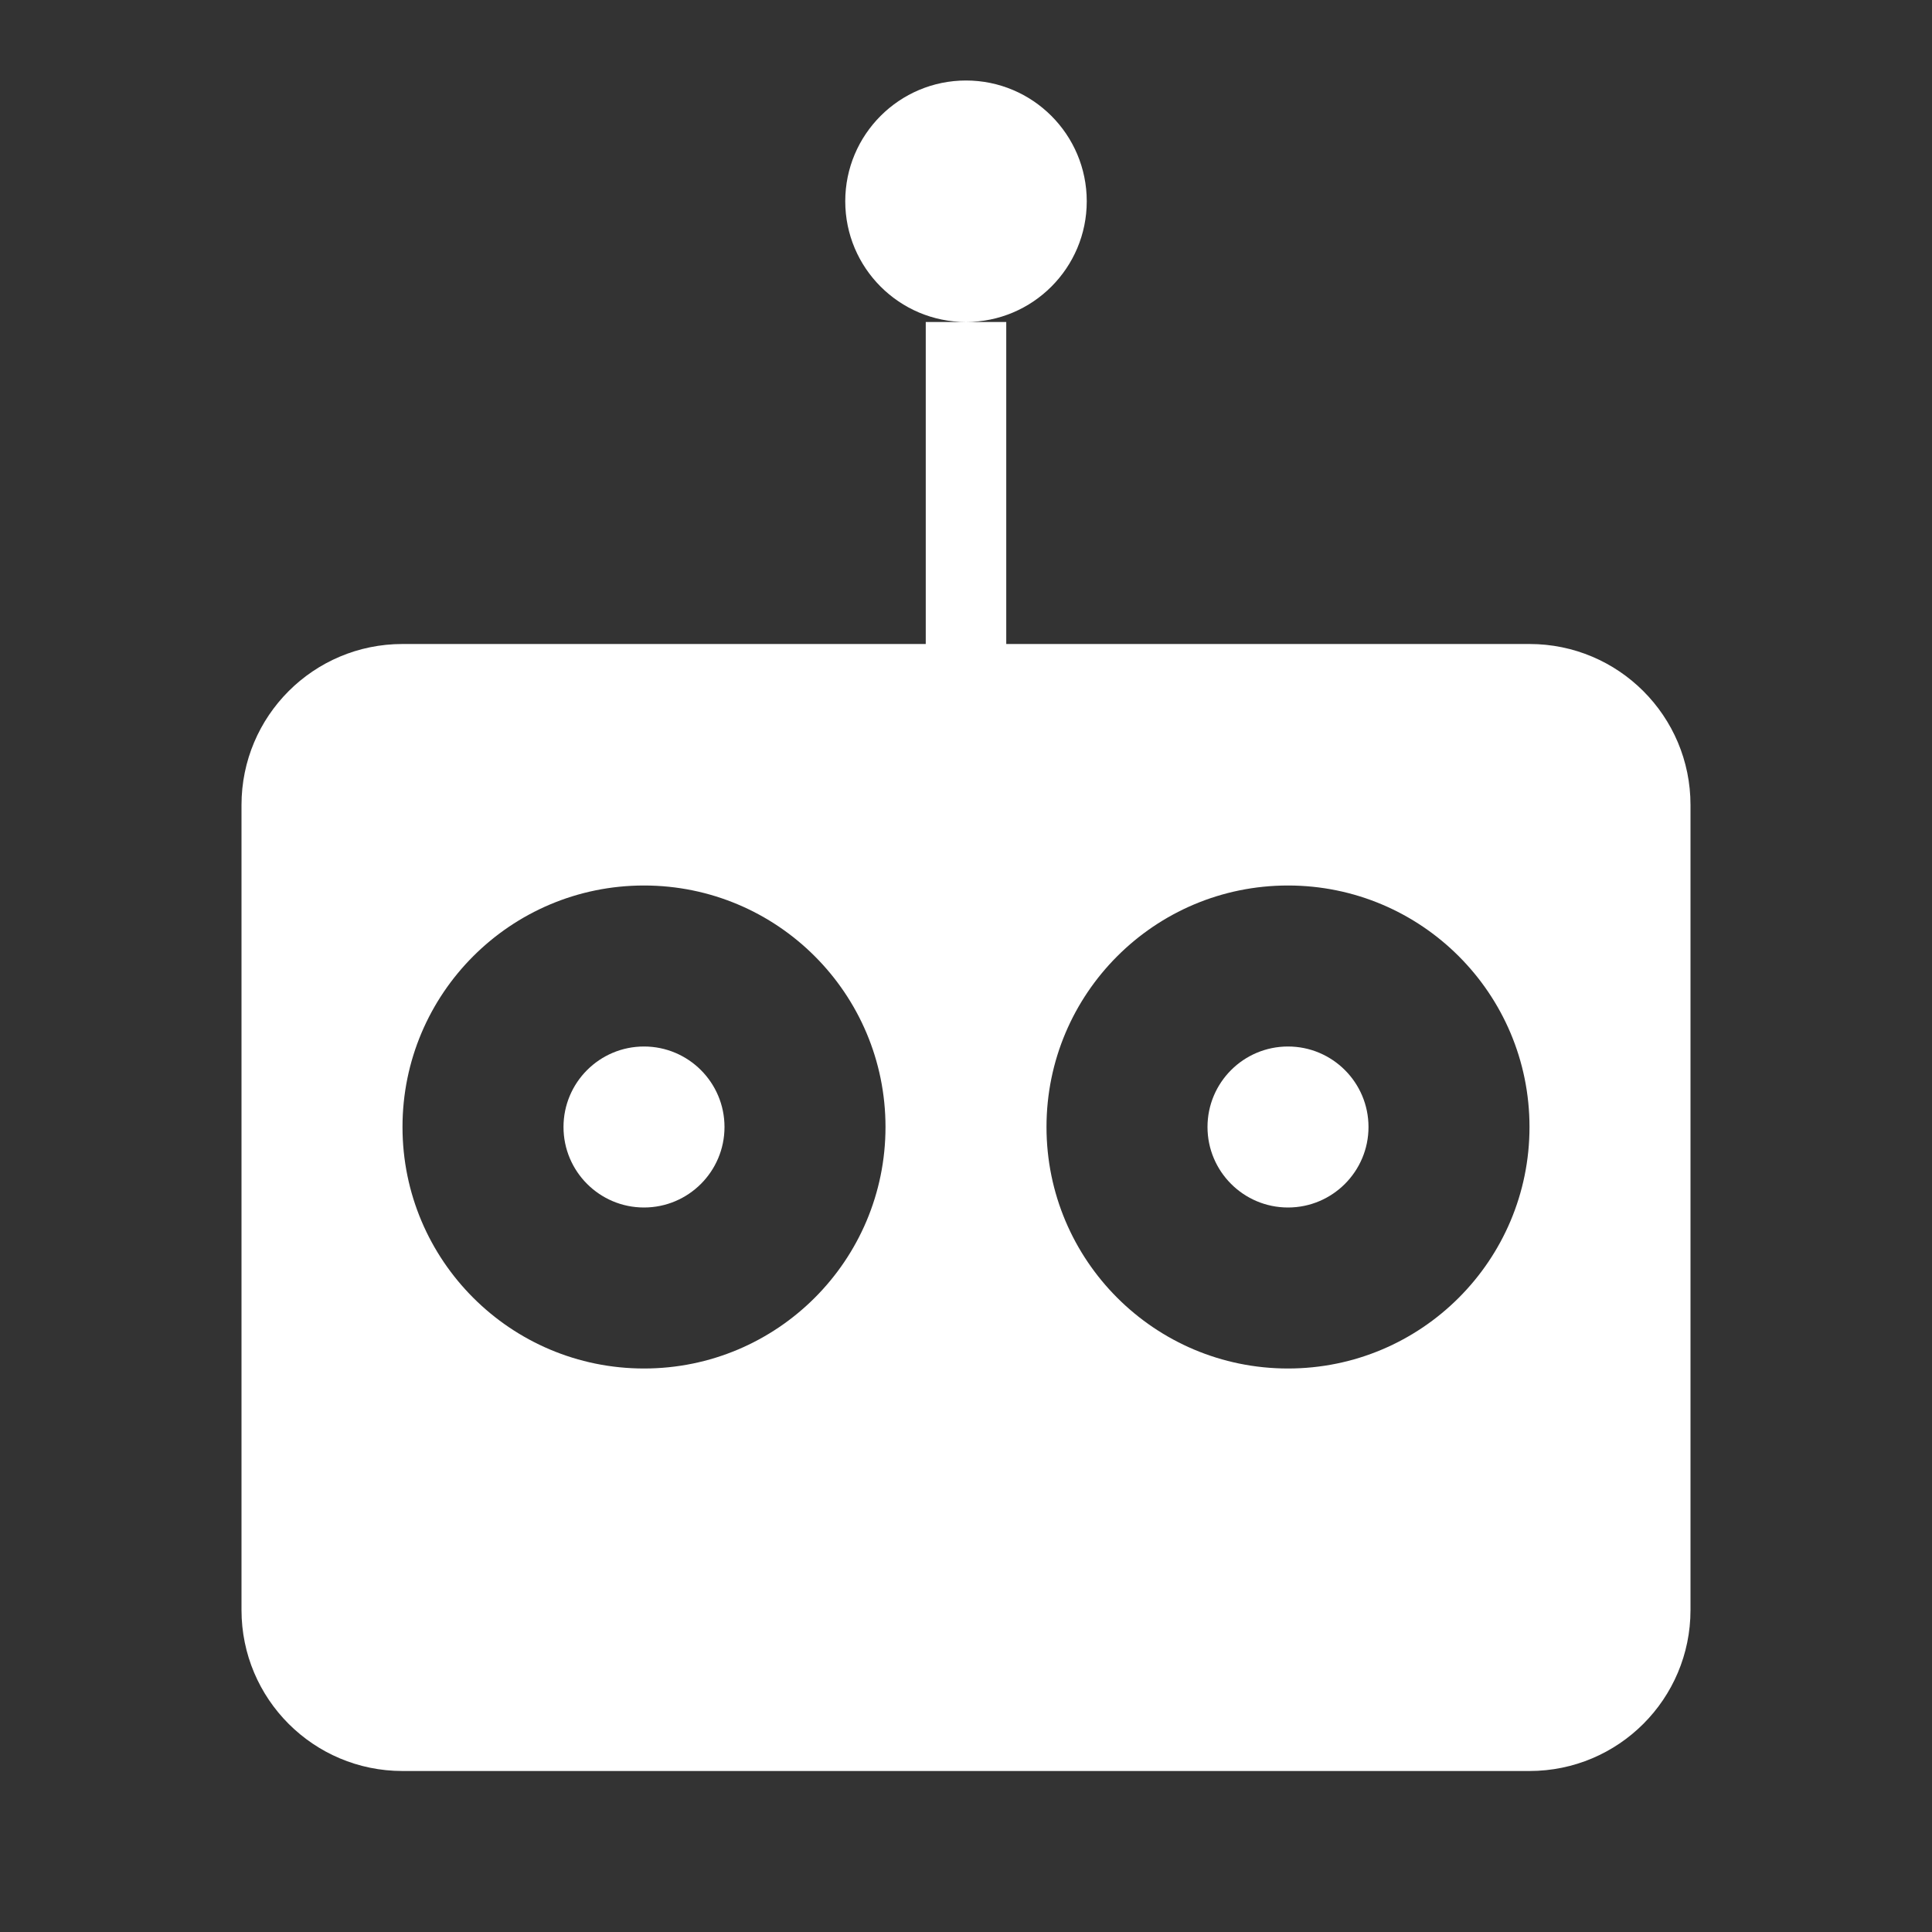<svg width="24" height="24" viewBox="0 0 24 24" fill="white" xmlns="http://www.w3.org/2000/svg">
<rect x="0" y="0" width="24" height="24" fill="#333333" stroke="none"/>
<path fill-rule="evenodd" clip-rule="evenodd" d="M13.5 2.5C13.5 3.328 12.828 4 12 4C11.172 4 10.5 3.328 10.5 2.5C10.5 1.672 11.172 1 12 1C12.828 1 13.5 1.672 13.5 2.5ZM12 4H12.5V8H19C20.105 8 21 8.895 21 10V20C21 21.105 20.105 22 19 22H5C3.895 22 3 21.105 3 20V10C3 8.895 3.895 8 5 8H11.5V4H12ZM11 14C11 15.657 9.657 17 8 17C6.343 17 5 15.657 5 14C5 12.343 6.343 11 8 11C9.657 11 11 12.343 11 14ZM16 17C17.657 17 19 15.657 19 14C19 12.343 17.657 11 16 11C14.343 11 13 12.343 13 14C13 15.657 14.343 17 16 17Z"/>
<path d="M9 14C9 14.552 8.552 15 8 15C7.448 15 7 14.552 7 14C7 13.448 7.448 13 8 13C8.552 13 9 13.448 9 14Z"/>
<path d="M17 14C17 14.552 16.552 15 16 15C15.448 15 15 14.552 15 14C15 13.448 15.448 13 16 13C16.552 13 17 13.448 17 14Z"/>
</svg>
